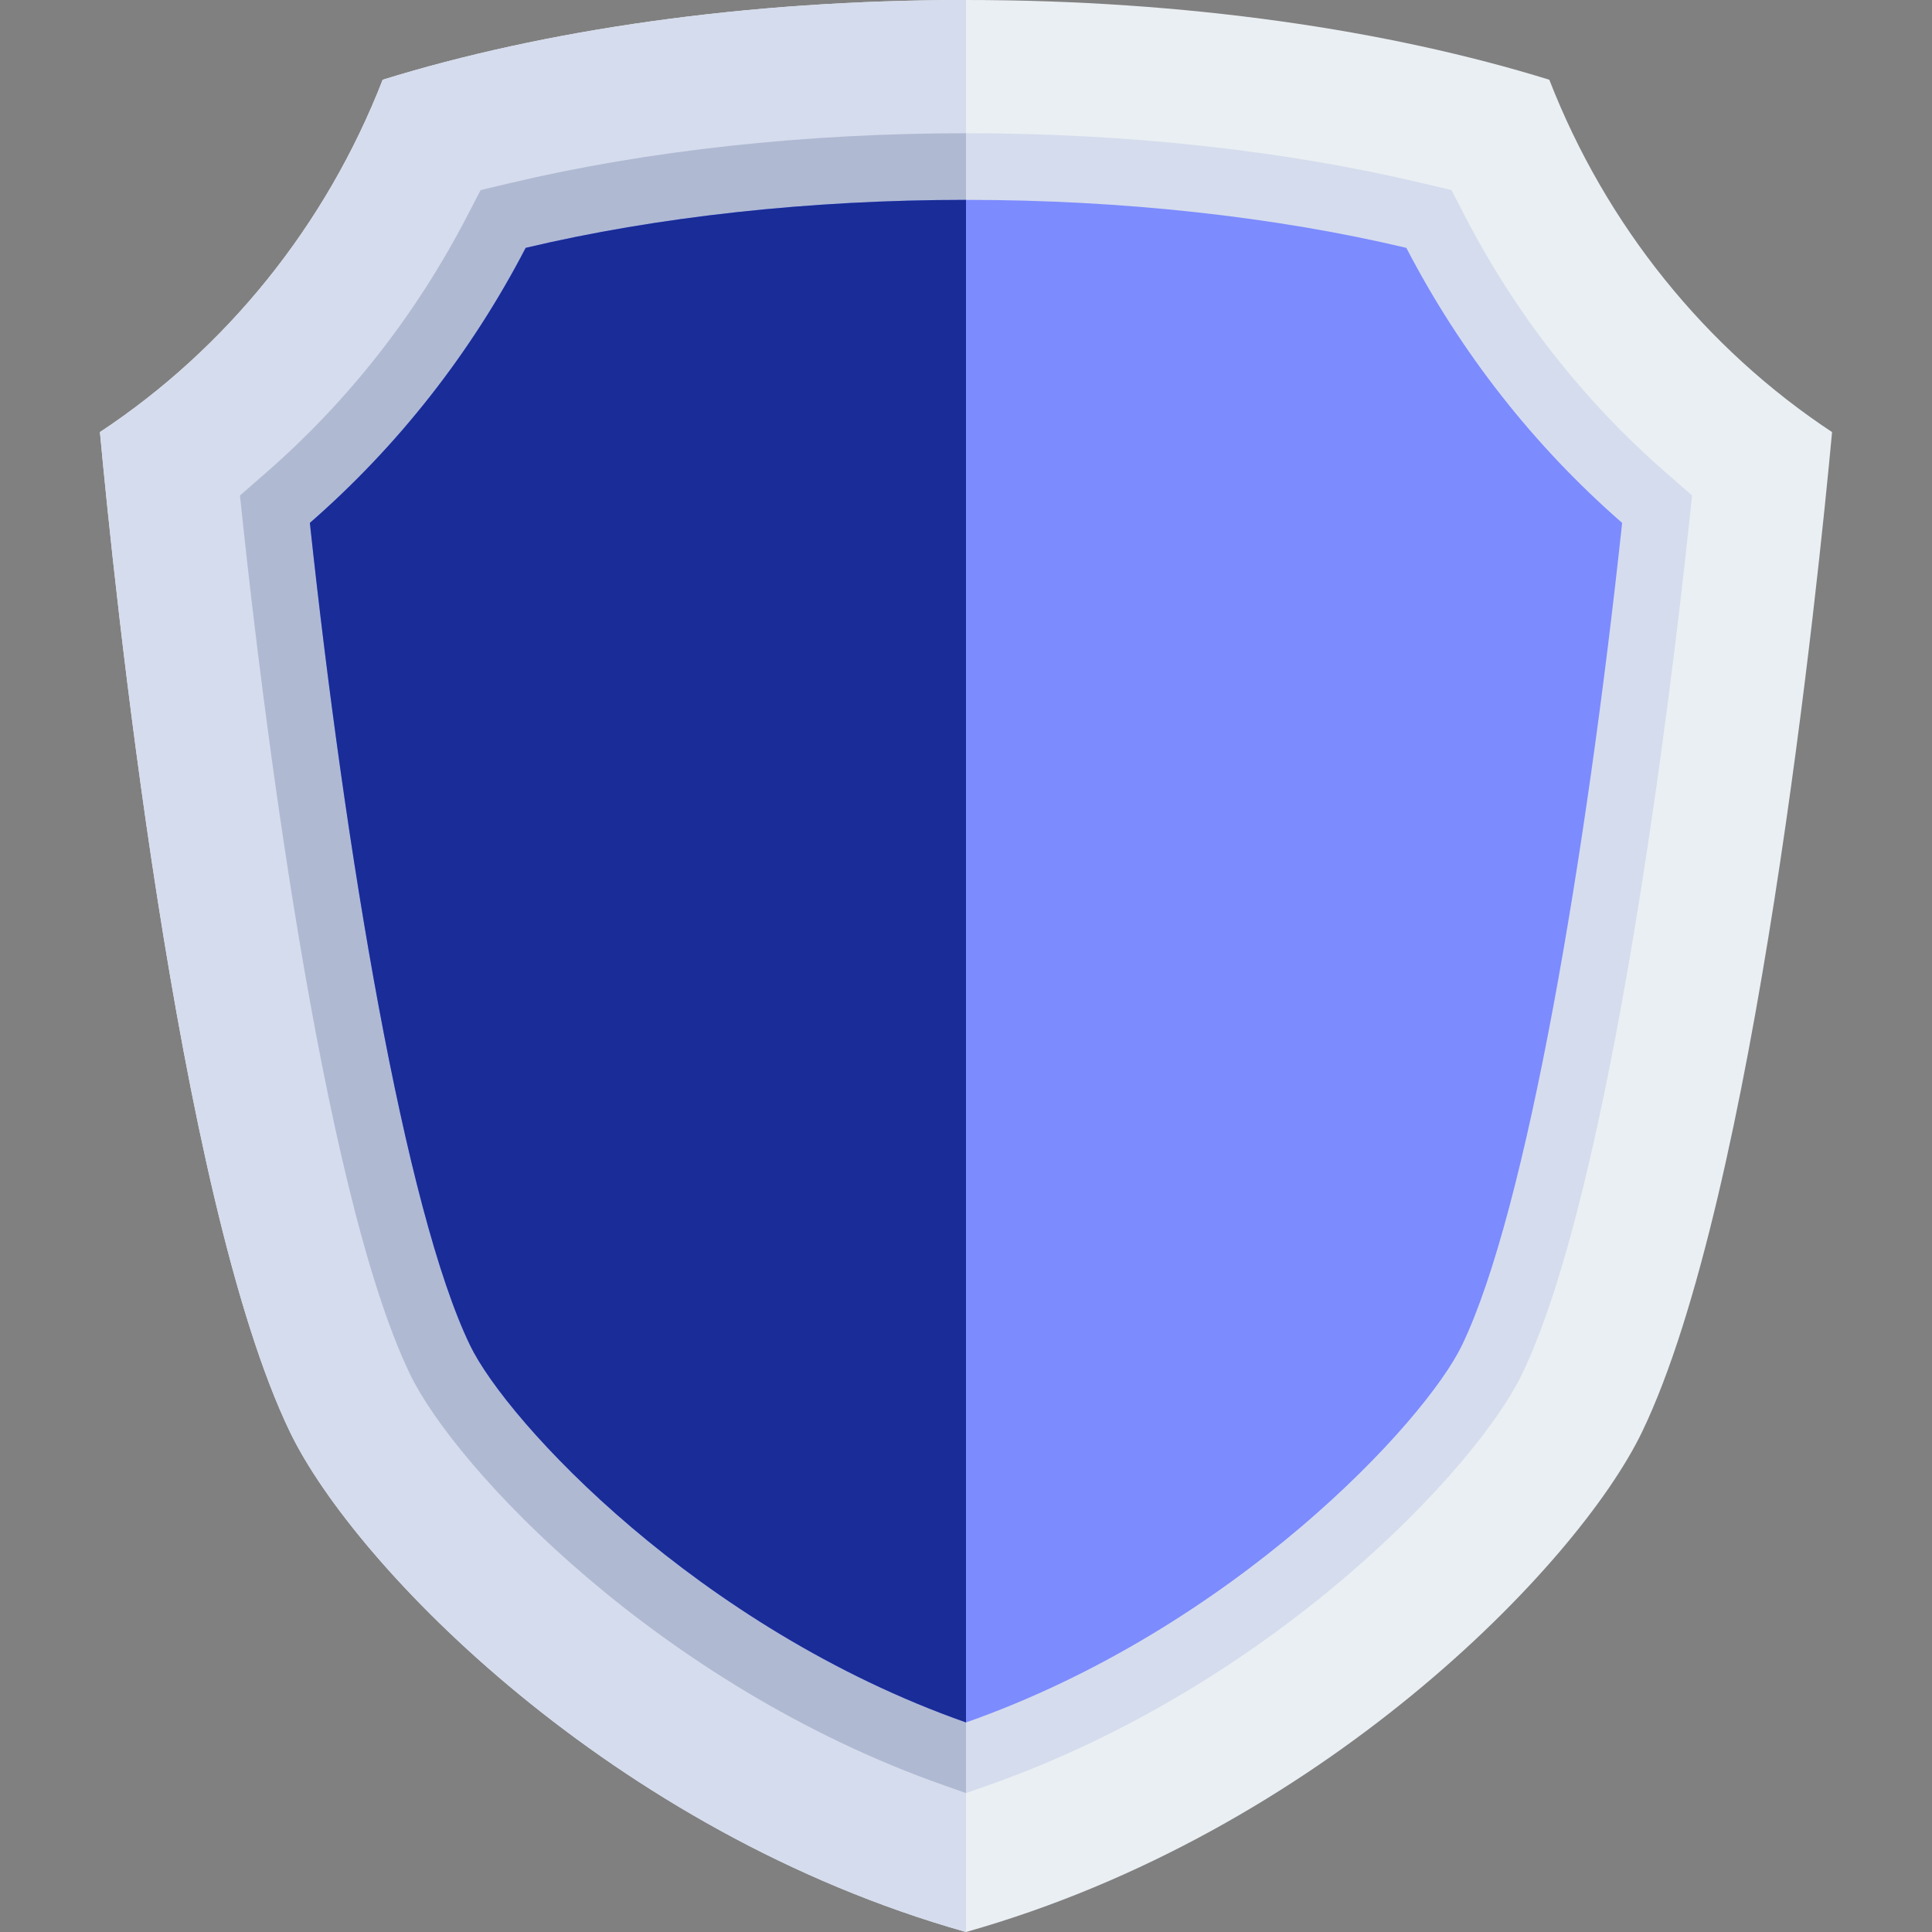 <svg width="80" height="80" viewBox="0 0 80 80" fill="none" xmlns="http://www.w3.org/2000/svg">
<rect x="0" y="0" width="80" height="80" fill="#808080" stroke="none"/>
<path d="M40 80C54.659 75.862 65.32 64.828 67.986 59.31C72.69 49.572 75.294 24.021 75.862 17.892C70.627 14.432 66.502 9.338 64.154 3.302C57.486 1.236 49.11 0 40 0C30.89 0 22.514 1.236 15.846 3.302C13.498 9.338 9.373 14.432 4.138 17.892C4.706 24.02 7.309 49.572 12.014 59.31C14.68 64.828 25.341 75.862 40 80Z" fill="#EAEFF3"/>
<path d="M15.846 3.302C13.498 9.338 9.373 14.432 4.138 17.892C4.706 24.02 7.309 49.572 12.014 59.31C14.68 64.828 25.341 75.862 40 80V0C30.89 0 22.514 1.236 15.846 3.302Z" fill="#D5DCED"/>
<path d="M40 5.517C33.337 5.517 26.812 6.23 21.13 7.579L19.902 7.871L19.32 8.991C17.216 13.041 14.423 16.602 11.018 19.573L9.936 20.518L10.089 21.946C10.759 28.188 13.235 49.154 16.982 56.91C18.857 60.791 27.265 69.766 39.085 73.925L40 74.247L40.916 73.925C52.736 69.766 61.144 60.791 63.018 56.91C66.765 49.154 69.242 28.187 69.912 21.946L70.065 20.518L68.983 19.573C65.577 16.602 62.784 13.041 60.681 8.991L60.099 7.871L58.87 7.579C53.188 6.23 46.663 5.517 40 5.517Z" fill="#D5DCED"/>
<path d="M21.13 7.579L19.902 7.871L19.32 8.991C17.216 13.041 14.423 16.602 11.018 19.573L9.936 20.518L10.089 21.947C10.759 28.188 13.235 49.154 16.982 56.91C18.857 60.791 27.265 69.766 39.085 73.925L40 74.247V5.517C33.337 5.517 26.812 6.23 21.13 7.579Z" fill="#AFB9D2"/>
<path d="M40 8.276C46.463 8.276 52.8 8.973 58.233 10.263C60.492 14.613 63.512 18.461 67.169 21.652C65.704 35.295 63.232 50.126 60.534 55.71C59.007 58.873 51.111 67.413 40 71.323C28.89 67.413 20.994 58.873 19.466 55.711C16.768 50.126 14.296 35.295 12.832 21.652C16.488 18.461 19.509 14.613 21.768 10.263C27.2 8.973 33.538 8.276 40 8.276Z" fill="#7C8BFE"/>
<path d="M21.767 10.263C19.508 14.613 16.488 18.461 12.831 21.652C14.295 35.295 16.768 50.126 19.466 55.71C20.993 58.872 28.889 67.413 40 71.322L40 8.276C33.537 8.276 27.2 8.973 21.767 10.263Z" fill="#192C97"/>
</svg>
